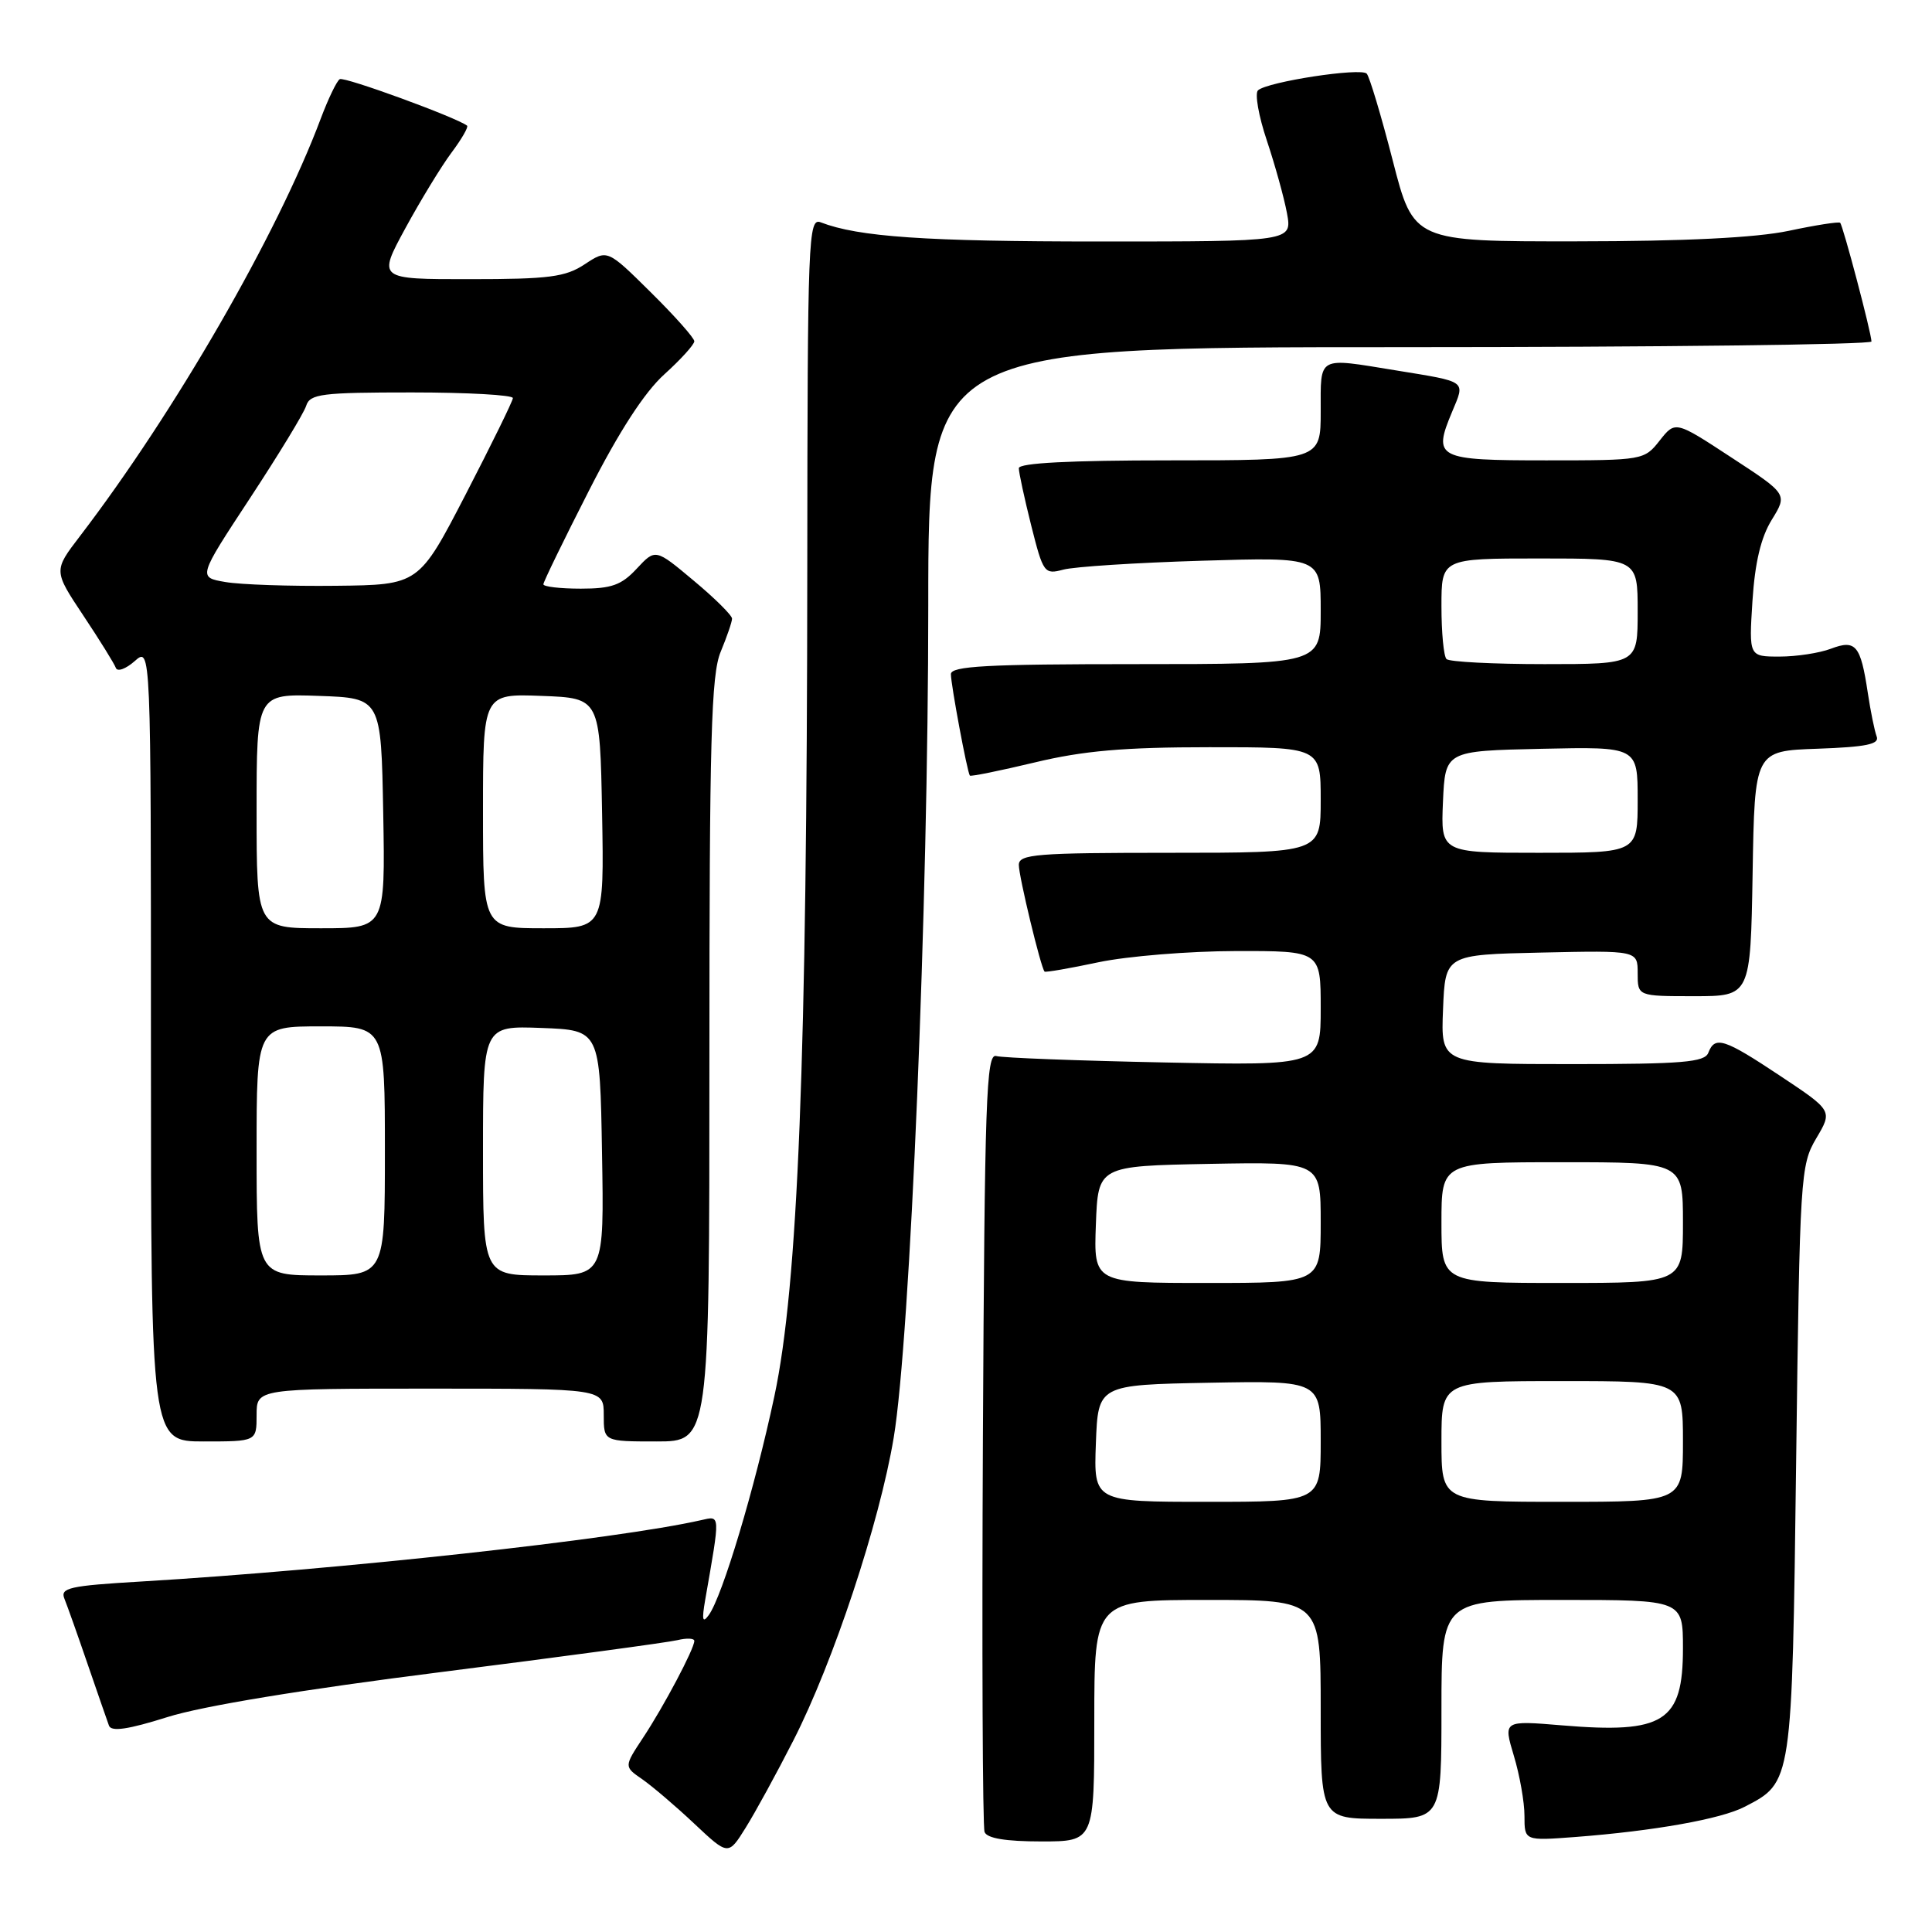 <?xml version="1.0" encoding="UTF-8" standalone="no"?>
<!DOCTYPE svg PUBLIC "-//W3C//DTD SVG 1.1//EN" "http://www.w3.org/Graphics/SVG/1.1/DTD/svg11.dtd" >
<svg xmlns="http://www.w3.org/2000/svg" xmlns:xlink="http://www.w3.org/1999/xlink" version="1.1" viewBox="0 0 256 256">
 <g >
 <path fill="currentColor"
d=" M 105.13 230.61 C 110.41 220.27 116.54 201.77 118.42 190.50 C 120.61 177.37 123.00 119.74 123.00 80.25 C 123.00 46.00 123.00 46.00 185.50 46.00 C 219.88 46.00 247.99 45.66 247.98 45.25 C 247.96 44.09 244.20 29.86 243.83 29.52 C 243.65 29.35 240.57 29.83 237.00 30.59 C 232.66 31.50 223.31 31.97 208.90 31.98 C 187.30 32.00 187.30 32.00 184.54 21.25 C 183.02 15.34 181.47 10.17 181.10 9.76 C 180.34 8.93 167.94 10.83 166.69 11.97 C 166.25 12.38 166.77 15.37 167.86 18.61 C 168.94 21.85 170.15 26.19 170.53 28.25 C 171.22 32.00 171.22 32.00 145.75 32.00 C 122.61 32.00 113.74 31.39 108.75 29.46 C 107.10 28.82 107.00 31.41 106.97 75.14 C 106.93 140.40 105.74 170.32 102.61 185.00 C 100.01 197.21 95.72 211.51 93.92 214.00 C 93.09 215.14 92.98 214.67 93.44 212.00 C 95.46 200.43 95.48 200.85 92.89 201.43 C 81.71 203.97 44.87 208.00 18.68 209.56 C 9.17 210.12 7.94 210.40 8.54 211.85 C 8.91 212.76 10.29 216.65 11.61 220.50 C 12.93 224.35 14.21 228.02 14.44 228.66 C 14.75 229.49 16.99 229.16 22.19 227.52 C 26.80 226.06 40.19 223.86 58.50 221.55 C 74.45 219.53 88.51 217.63 89.75 217.33 C 90.99 217.03 92.00 217.07 92.00 217.43 C 92.00 218.47 87.95 226.12 85.20 230.27 C 82.68 234.09 82.68 234.09 85.09 235.75 C 86.41 236.67 89.53 239.32 92.00 241.65 C 96.50 245.88 96.50 245.88 98.80 242.19 C 100.07 240.16 102.92 234.95 105.13 230.61 Z  M 145.00 228.00 C 145.00 212.00 145.00 212.00 160.00 212.00 C 175.00 212.00 175.00 212.00 175.00 226.50 C 175.00 241.00 175.00 241.00 183.00 241.00 C 191.00 241.00 191.00 241.00 191.00 226.50 C 191.00 212.00 191.00 212.00 207.00 212.00 C 223.00 212.00 223.00 212.00 223.00 218.43 C 223.00 228.15 220.49 229.75 206.99 228.62 C 199.19 227.97 199.19 227.97 200.59 232.64 C 201.37 235.21 202.00 238.80 202.00 240.62 C 202.00 243.92 202.00 243.92 208.75 243.41 C 219.19 242.61 228.04 241.03 231.15 239.42 C 237.50 236.14 237.45 236.47 238.00 193.55 C 238.48 155.77 238.57 154.38 240.66 150.84 C 242.83 147.18 242.83 147.18 235.93 142.59 C 228.44 137.61 227.24 137.22 226.36 139.50 C 225.88 140.75 222.93 141.00 208.35 141.00 C 190.91 141.00 190.91 141.00 191.21 133.75 C 191.50 126.50 191.50 126.50 204.25 126.22 C 217.00 125.94 217.00 125.94 217.00 128.97 C 217.00 132.00 217.00 132.00 224.48 132.00 C 231.95 132.00 231.95 132.00 232.23 115.75 C 232.50 99.50 232.50 99.50 240.84 99.21 C 247.29 98.98 249.07 98.61 248.67 97.59 C 248.39 96.85 247.86 94.25 247.49 91.79 C 246.54 85.48 245.90 84.71 242.60 85.96 C 241.10 86.53 238.04 87.00 235.80 87.00 C 231.74 87.00 231.74 87.00 232.21 79.62 C 232.54 74.53 233.33 71.20 234.77 68.87 C 236.86 65.48 236.86 65.48 229.42 60.62 C 221.99 55.75 221.99 55.75 219.92 58.37 C 217.88 60.97 217.69 61.00 204.90 61.00 C 190.37 61.00 189.83 60.73 192.41 54.57 C 194.16 50.37 194.52 50.64 184.92 49.07 C 174.48 47.37 175.00 47.09 175.00 54.50 C 175.00 61.00 175.00 61.00 155.00 61.00 C 141.77 61.00 135.00 61.35 135.00 62.04 C 135.00 62.62 135.74 66.03 136.64 69.63 C 138.23 75.94 138.38 76.15 140.89 75.48 C 142.33 75.09 150.59 74.56 159.25 74.30 C 175.00 73.82 175.00 73.82 175.00 80.91 C 175.00 88.00 175.00 88.00 150.50 88.00 C 130.75 88.00 126.00 88.26 126.00 89.33 C 126.00 90.73 128.16 102.30 128.51 102.77 C 128.62 102.92 132.49 102.13 137.10 101.03 C 143.54 99.48 148.93 99.01 160.25 99.01 C 175.00 99.00 175.00 99.00 175.00 106.00 C 175.00 113.00 175.00 113.00 155.00 113.00 C 137.30 113.00 135.00 113.18 135.00 114.61 C 135.00 116.13 137.92 128.24 138.41 128.74 C 138.53 128.87 141.76 128.31 145.57 127.50 C 149.38 126.70 157.56 126.03 163.75 126.02 C 175.00 126.00 175.00 126.00 175.00 133.60 C 175.00 141.20 175.00 141.20 154.25 140.78 C 142.84 140.55 132.82 140.17 132.00 139.93 C 130.68 139.55 130.47 145.72 130.24 190.50 C 130.10 218.55 130.20 242.06 130.46 242.75 C 130.78 243.59 133.27 244.00 137.97 244.00 C 145.00 244.00 145.00 244.00 145.00 228.00 Z  M 34.00 187.50 C 34.00 184.00 34.00 184.00 57.00 184.00 C 80.00 184.00 80.00 184.00 80.00 187.50 C 80.00 191.00 80.00 191.00 87.00 191.00 C 94.00 191.00 94.00 191.00 94.00 140.47 C 94.00 97.81 94.23 89.38 95.50 86.35 C 96.32 84.37 97.00 82.40 97.00 81.97 C 97.00 81.54 94.72 79.27 91.92 76.94 C 86.85 72.69 86.85 72.69 84.38 75.34 C 82.35 77.53 81.04 78.00 76.96 78.00 C 74.23 78.00 72.00 77.74 72.00 77.42 C 72.00 77.11 74.72 71.52 78.04 65.01 C 82.04 57.15 85.41 51.96 88.04 49.59 C 90.22 47.62 92.00 45.65 92.00 45.22 C 92.00 44.79 89.41 41.87 86.24 38.74 C 80.48 33.04 80.48 33.04 77.49 35.01 C 74.93 36.71 72.76 36.99 62.27 36.99 C 50.04 37.00 50.04 37.00 53.71 30.25 C 55.73 26.54 58.48 22.03 59.83 20.22 C 61.18 18.42 62.10 16.81 61.89 16.65 C 60.46 15.55 45.61 10.12 45.02 10.49 C 44.62 10.73 43.49 13.09 42.50 15.72 C 36.76 31.04 23.18 54.59 10.58 71.06 C 7.09 75.62 7.09 75.62 11.04 81.56 C 13.22 84.83 15.15 87.95 15.35 88.50 C 15.55 89.05 16.67 88.64 17.85 87.60 C 20.00 85.69 20.00 85.69 20.00 138.35 C 20.00 191.00 20.00 191.00 27.00 191.00 C 34.00 191.00 34.00 191.00 34.00 187.50 Z  M 145.21 191.25 C 145.50 183.50 145.50 183.50 160.25 183.22 C 175.00 182.95 175.00 182.95 175.00 190.97 C 175.00 199.00 175.00 199.00 159.96 199.00 C 144.92 199.00 144.92 199.00 145.21 191.25 Z  M 191.00 191.00 C 191.00 183.00 191.00 183.00 207.00 183.00 C 223.00 183.00 223.00 183.00 223.00 191.00 C 223.00 199.00 223.00 199.00 207.00 199.00 C 191.00 199.00 191.00 199.00 191.00 191.00 Z  M 145.21 162.25 C 145.50 154.50 145.50 154.50 160.25 154.22 C 175.00 153.95 175.00 153.95 175.00 161.97 C 175.00 170.00 175.00 170.00 159.96 170.00 C 144.92 170.00 144.92 170.00 145.21 162.25 Z  M 191.00 162.00 C 191.00 154.00 191.00 154.00 207.00 154.00 C 223.00 154.00 223.00 154.00 223.00 162.00 C 223.00 170.00 223.00 170.00 207.00 170.00 C 191.00 170.00 191.00 170.00 191.00 162.00 Z  M 191.20 106.25 C 191.50 99.50 191.50 99.50 204.25 99.22 C 217.00 98.94 217.00 98.94 217.00 105.97 C 217.00 113.00 217.00 113.00 203.95 113.00 C 190.91 113.00 190.91 113.00 191.20 106.25 Z  M 191.67 87.33 C 191.30 86.97 191.00 83.82 191.00 80.33 C 191.00 74.00 191.00 74.00 204.00 74.00 C 217.00 74.00 217.00 74.00 217.00 81.00 C 217.00 88.00 217.00 88.00 204.67 88.00 C 197.88 88.00 192.03 87.70 191.67 87.33 Z  M 34.00 152.50 C 34.00 136.00 34.00 136.00 42.50 136.00 C 51.00 136.00 51.00 136.00 51.00 152.50 C 51.00 169.00 51.00 169.00 42.50 169.00 C 34.00 169.00 34.00 169.00 34.00 152.50 Z  M 64.00 152.46 C 64.00 135.92 64.00 135.92 71.75 136.21 C 79.50 136.50 79.50 136.50 79.77 152.75 C 80.05 169.00 80.05 169.00 72.02 169.00 C 64.00 169.00 64.00 169.00 64.00 152.46 Z  M 34.00 107.46 C 34.00 91.92 34.00 91.92 42.25 92.21 C 50.50 92.50 50.50 92.50 50.78 107.75 C 51.05 123.00 51.05 123.00 42.53 123.00 C 34.00 123.00 34.00 123.00 34.00 107.46 Z  M 64.00 107.46 C 64.00 91.92 64.00 91.92 71.75 92.21 C 79.50 92.50 79.50 92.50 79.78 107.75 C 80.05 123.00 80.05 123.00 72.03 123.00 C 64.00 123.00 64.00 123.00 64.00 107.46 Z  M 29.86 77.12 C 26.23 76.50 26.23 76.50 33.12 66.02 C 36.91 60.25 40.27 54.74 40.57 53.77 C 41.07 52.19 42.61 52.00 54.57 52.00 C 61.96 52.00 67.98 52.34 67.96 52.75 C 67.94 53.16 65.12 58.90 61.71 65.50 C 55.50 77.50 55.50 77.50 44.50 77.62 C 38.45 77.69 31.86 77.47 29.86 77.12 Z "/>
</g>
</svg>